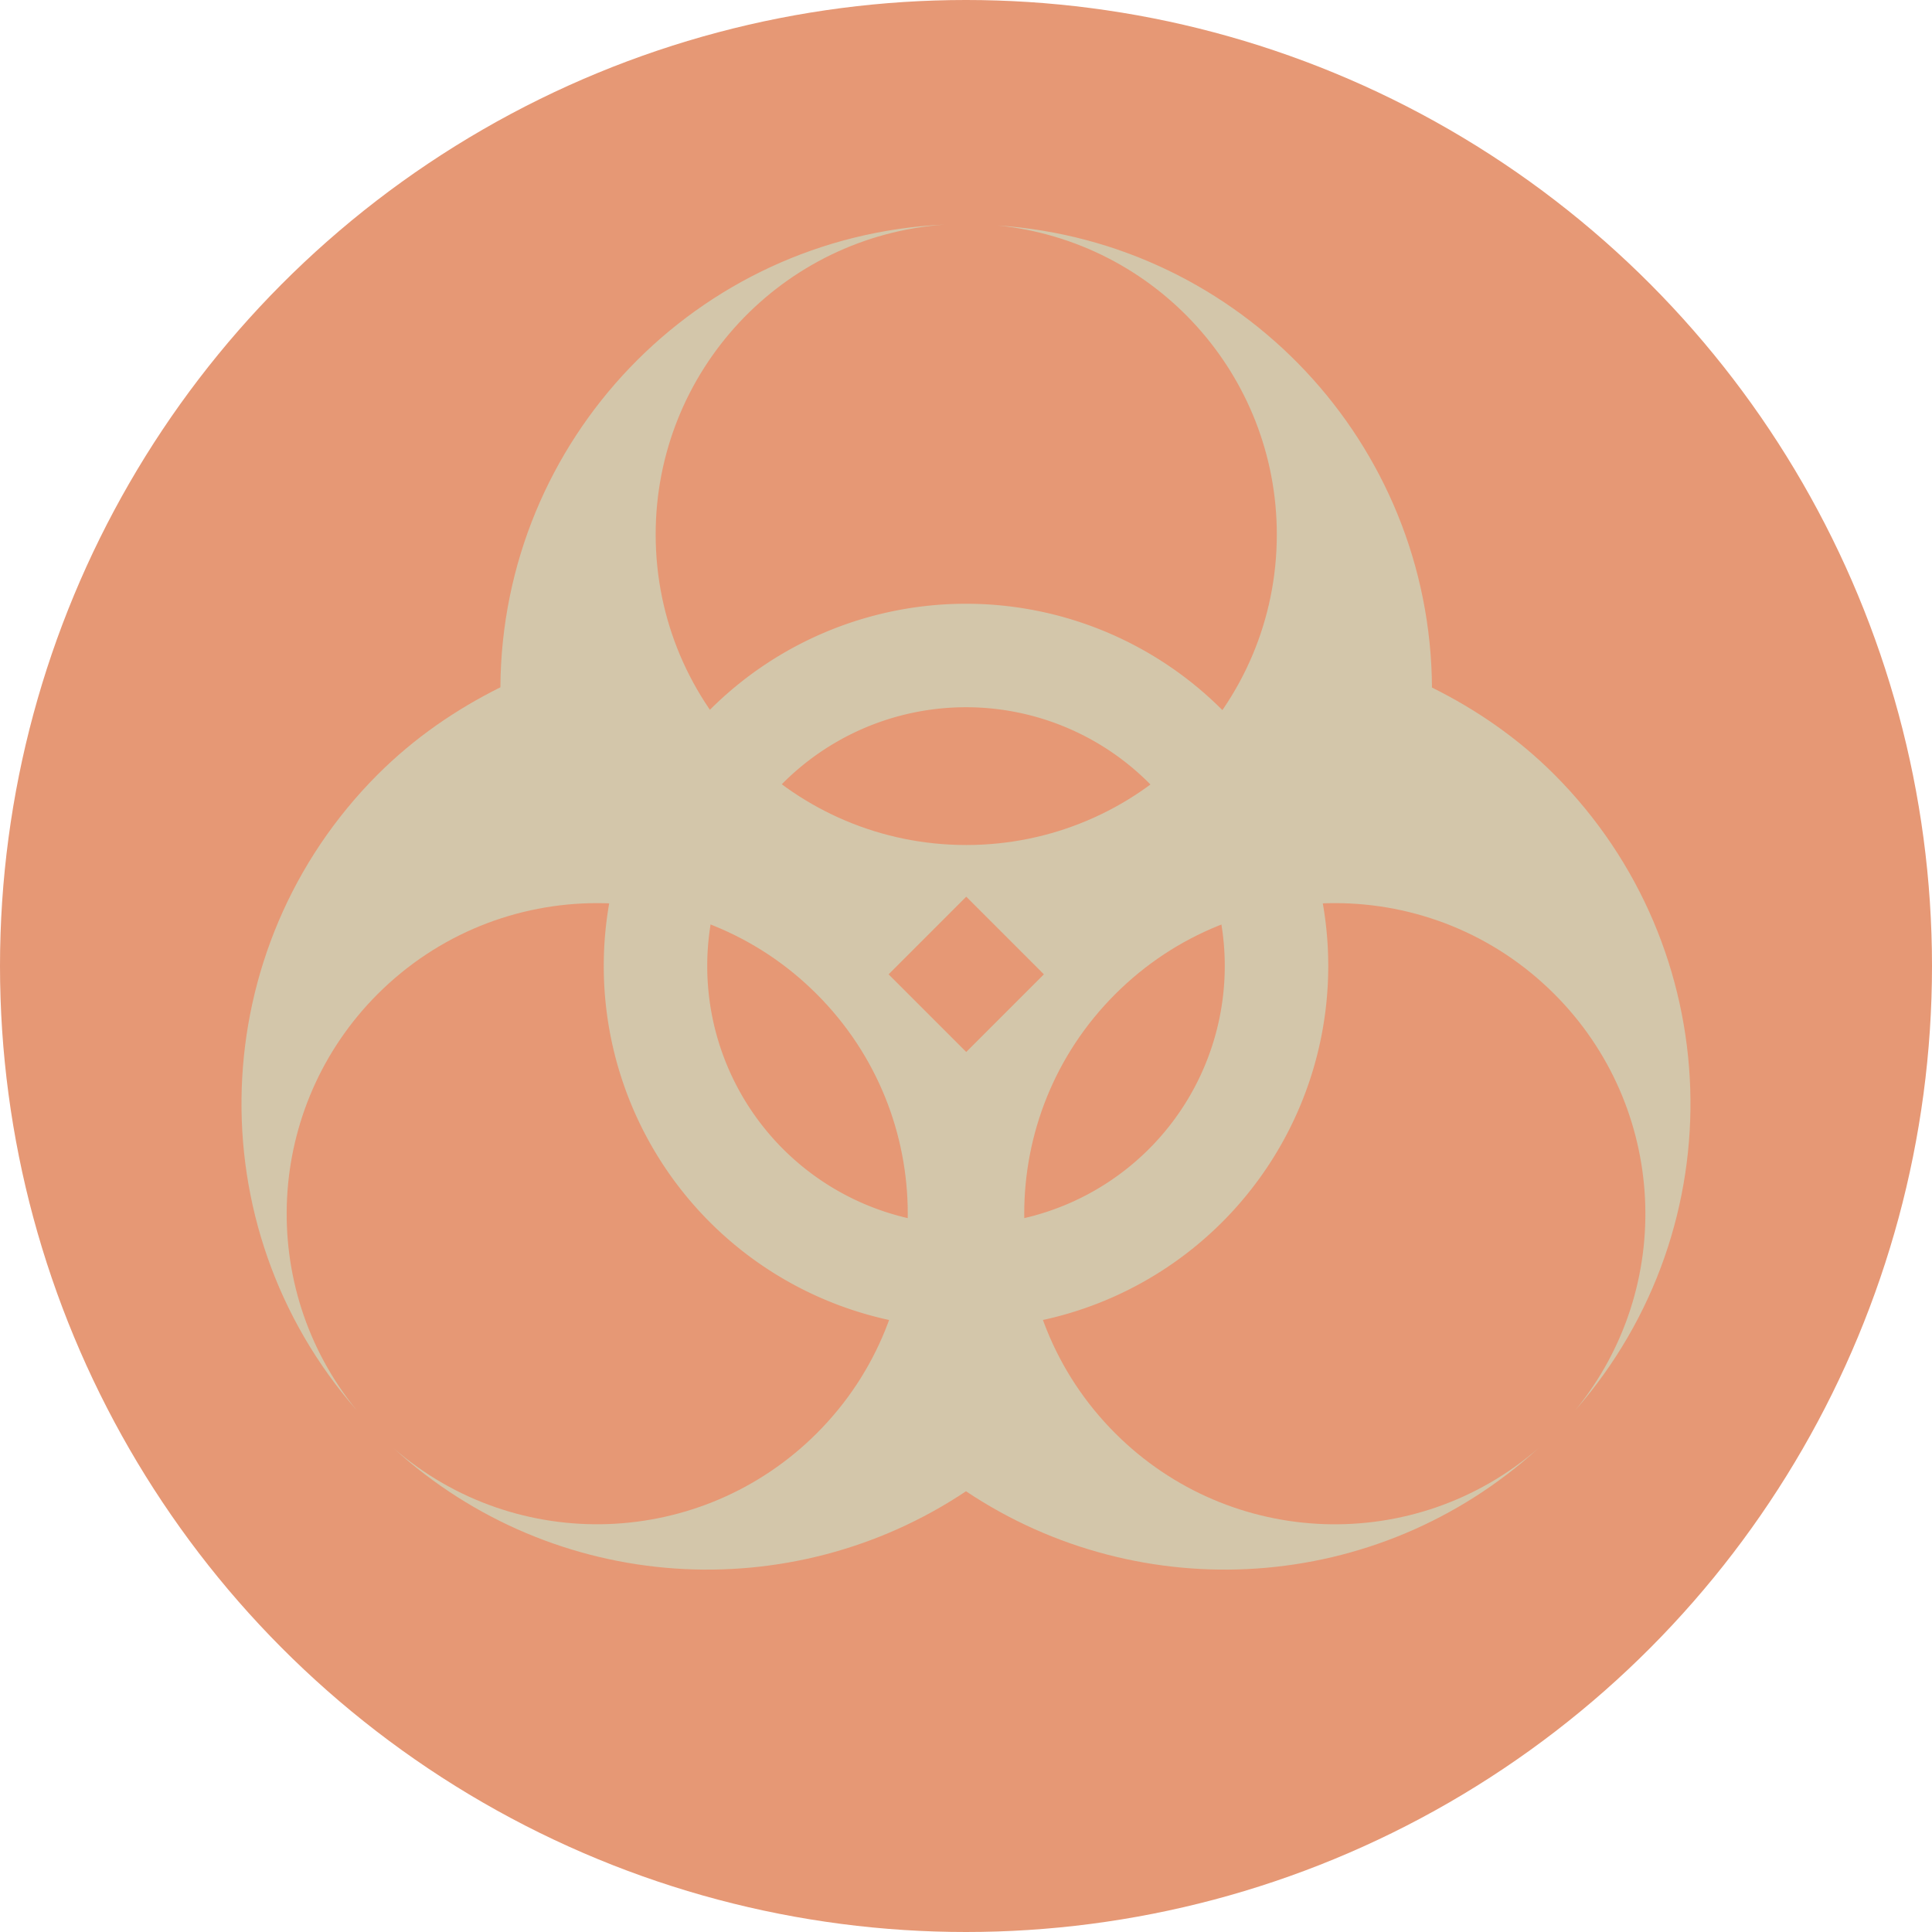 <svg width="16" height="16" version="1.1" xmlns="http://www.w3.org/2000/svg">
 <circle cx="8" cy="8" r="8" style="fill:#e69875"/>
 <path d="M 8,5 A 3,3 0 0 0 5,8 3,3 0 0 0 8,11 3,3 0 0 0 11,8 3,3 0 0 0 8,5 Z m 0,0.857 A 2.143,2.143 0 0 1 10.143,8 2.143,2.143 0 0 1 8,10.143 2.143,2.143 0 0 1 5.857,8 2.143,2.143 0 0 1 8,5.857 Z" style="fill:#d3c6aa"/>
 <path d="m7.82 1.86c-2.051 0.097-3.664 1.782-3.676 3.832-0.366 0.182-0.712 0.418-1.017 0.723-1.433 1.436-1.509 3.736-0.174 5.263-0.834-1.023-0.759-2.511 0.174-3.445 1.005-1.005 2.633-1.005 3.637 0 1.005 1.005 1.005 2.633 0 3.637-0.955 0.954-2.485 1.009-3.504 0.124 1.333 1.213 3.294 1.323 4.74 0.356 1.446 0.967 3.407 0.857 4.74-0.356-1.02 0.885-2.549 0.831-3.504-0.124-1.005-1.005-1.005-2.633 0-3.637 1.005-1.005 2.633-1.005 3.637 0 0.933 0.933 1.009 2.422 0.174 3.445 1.335-1.528 1.258-3.827-0.174-5.263-0.304-0.304-0.649-0.54-1.014-0.721-0.012-2.02-1.58-3.691-3.598-3.827 1.313 0.133 2.313 1.239 2.313 2.559 0 1.421-1.152 2.572-2.572 2.572s-2.572-1.152-2.572-2.572c1.431e-4 -1.35 1.044-2.47 2.391-2.566zm0.182 5.566 0.643 0.643-0.643 0.643-0.643-0.643z" style="fill:#d3c6aa"/>
</svg>
